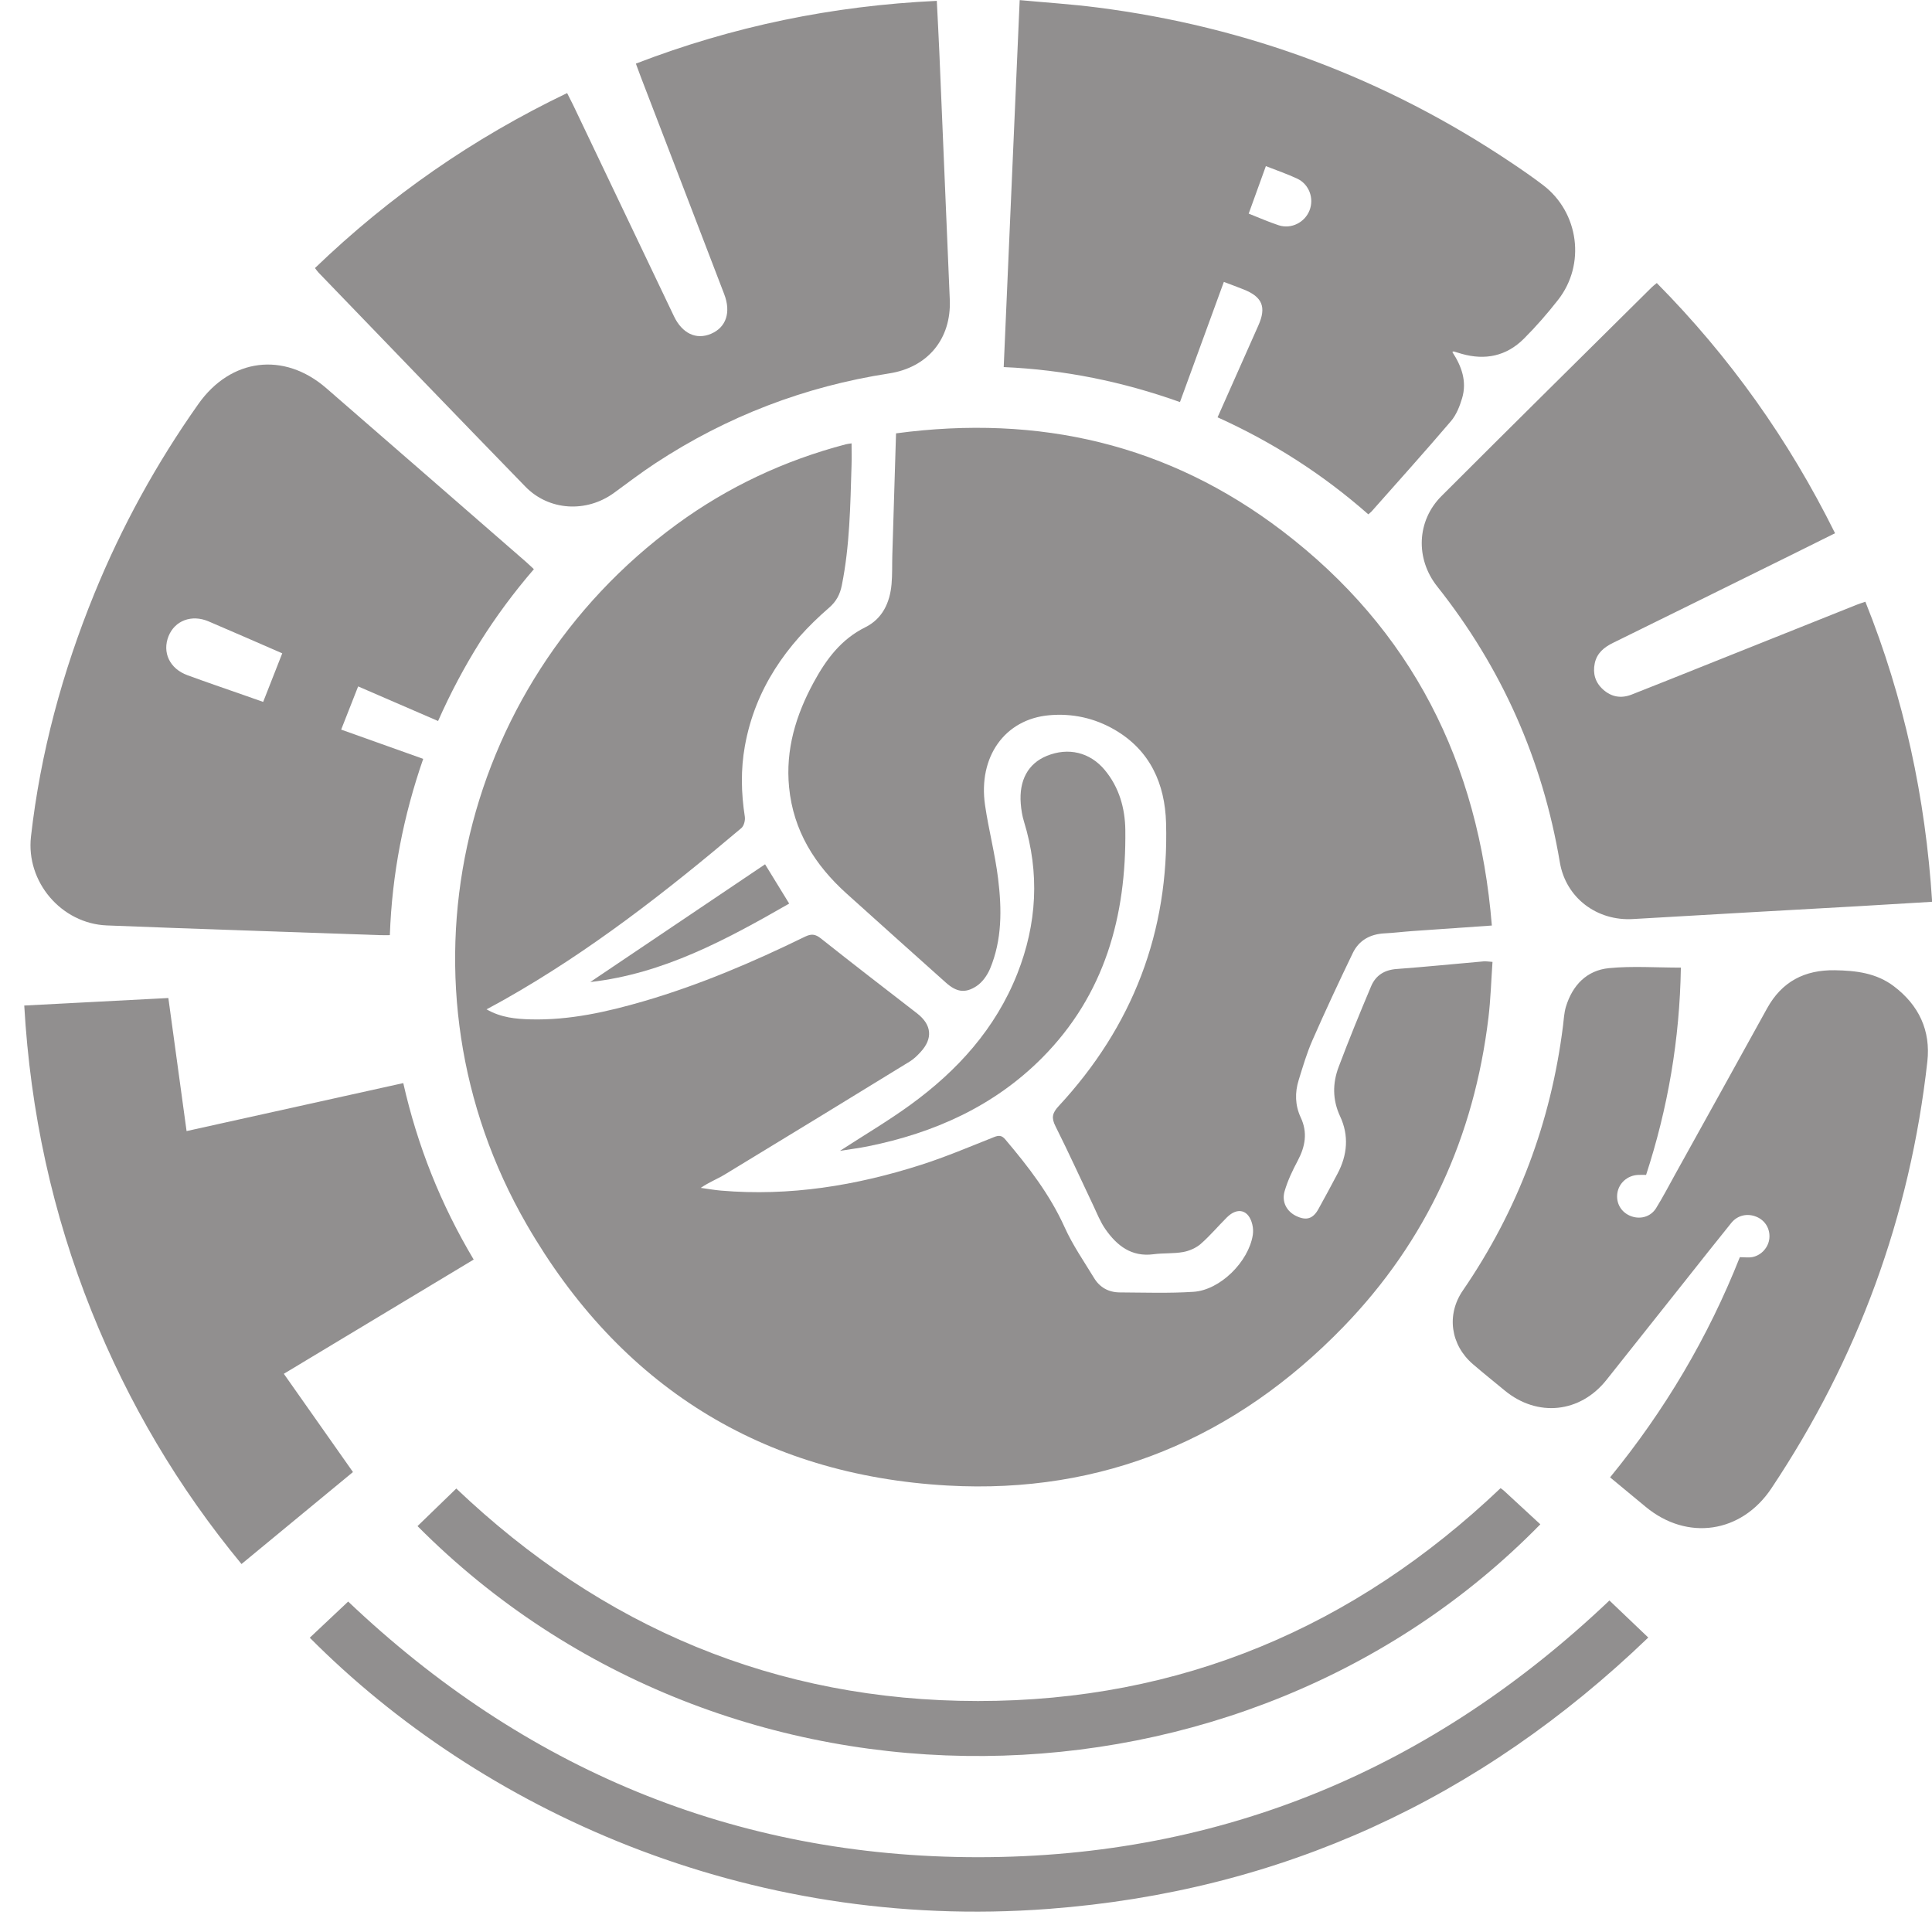 <svg width="56" height="56" viewBox="0 0 56 56" fill="none" xmlns="http://www.w3.org/2000/svg">
<g style="mix-blend-mode:luminosity" opacity="0.5" clip-path="url(#clip0_951_729)">
<path d="M43.242 26.827C42.431 26.883 41.682 26.934 40.934 26.988C40.666 27.007 40.398 27.041 40.13 27.054C39.715 27.076 39.389 27.254 39.21 27.627C38.808 28.461 38.416 29.3 38.044 30.147C37.88 30.519 37.765 30.913 37.644 31.303C37.529 31.669 37.538 32.039 37.702 32.39C37.907 32.826 37.834 33.23 37.617 33.64C37.466 33.924 37.324 34.22 37.235 34.528C37.144 34.842 37.3 35.116 37.57 35.246C37.862 35.387 38.056 35.331 38.214 35.047C38.403 34.706 38.587 34.364 38.769 34.019C39.056 33.478 39.104 32.914 38.844 32.358C38.62 31.878 38.623 31.4 38.801 30.927C39.097 30.14 39.416 29.361 39.743 28.586C39.875 28.273 40.127 28.113 40.482 28.087C41.322 28.025 42.162 27.939 43.002 27.866C43.072 27.86 43.145 27.873 43.261 27.881C43.222 28.432 43.207 28.969 43.143 29.499C42.728 32.946 41.358 35.961 38.942 38.456C35.809 41.69 31.963 43.313 27.464 43.059C22.07 42.754 17.96 40.157 15.267 35.494C11.286 28.601 13.194 19.896 19.616 15.198C21.098 14.114 22.736 13.346 24.514 12.879C24.565 12.866 24.619 12.861 24.683 12.851C24.683 13.077 24.689 13.289 24.682 13.499C24.647 14.659 24.631 15.819 24.401 16.963C24.348 17.23 24.242 17.433 24.03 17.616C22.791 18.688 21.888 19.972 21.591 21.622C21.468 22.305 21.483 22.987 21.589 23.672C21.605 23.777 21.564 23.94 21.488 24.003C19.325 25.832 17.099 27.574 14.624 28.971C14.464 29.062 14.301 29.148 14.103 29.256C14.523 29.498 14.956 29.536 15.385 29.547C16.51 29.575 17.595 29.331 18.666 29.019C20.281 28.547 21.823 27.889 23.332 27.151C23.517 27.061 23.633 27.073 23.796 27.203C24.718 27.935 25.651 28.653 26.583 29.374C27.006 29.702 27.047 30.099 26.685 30.492C26.591 30.594 26.489 30.696 26.372 30.767C24.587 31.864 22.8 32.956 21.009 34.043C20.79 34.176 20.546 34.269 20.312 34.431C20.506 34.458 20.7 34.493 20.896 34.51C22.886 34.681 24.816 34.366 26.704 33.761C27.417 33.532 28.11 33.238 28.807 32.961C28.95 32.904 29.035 32.904 29.139 33.027C29.806 33.815 30.431 34.623 30.861 35.577C31.091 36.089 31.418 36.559 31.711 37.042C31.876 37.316 32.134 37.459 32.453 37.461C33.166 37.465 33.882 37.49 34.592 37.444C35.366 37.395 36.19 36.573 36.313 35.797C36.328 35.696 36.323 35.593 36.299 35.494C36.199 35.069 35.875 34.977 35.564 35.285C35.307 35.54 35.074 35.82 34.802 36.057C34.665 36.175 34.472 36.259 34.293 36.291C34.012 36.341 33.718 36.317 33.434 36.355C32.794 36.439 32.373 36.105 32.039 35.626C31.892 35.416 31.797 35.169 31.686 34.935C31.323 34.173 30.975 33.404 30.596 32.65C30.472 32.404 30.495 32.267 30.687 32.06C32.831 29.748 33.888 27.007 33.799 23.853C33.767 22.725 33.341 21.75 32.307 21.151C31.721 20.811 31.078 20.672 30.408 20.732C29.125 20.847 28.348 21.936 28.552 23.338C28.656 24.053 28.844 24.756 28.931 25.472C29.039 26.351 29.048 27.238 28.698 28.077C28.617 28.27 28.474 28.472 28.303 28.584C27.972 28.801 27.719 28.752 27.419 28.484C26.457 27.625 25.498 26.764 24.539 25.901C23.619 25.072 22.995 24.081 22.872 22.819C22.765 21.725 23.07 20.727 23.585 19.778C23.945 19.116 24.375 18.532 25.08 18.182C25.578 17.935 25.794 17.47 25.842 16.931C25.867 16.655 25.856 16.376 25.864 16.098C25.899 14.931 25.935 13.765 25.972 12.561C30.132 12.005 33.874 12.879 37.17 15.391C40.92 18.25 42.859 22.107 43.242 26.827ZM48.023 8.204C50.135 10.34 51.846 12.745 53.19 15.456C52.753 15.673 52.325 15.887 51.895 16.099C50.183 16.944 48.472 17.791 46.758 18.632C46.494 18.761 46.286 18.931 46.224 19.229C46.164 19.523 46.239 19.783 46.466 19.986C46.711 20.206 46.993 20.251 47.295 20.132C47.994 19.858 48.69 19.578 49.388 19.299C50.868 18.708 52.348 18.116 53.828 17.525C53.896 17.498 53.966 17.477 54.069 17.442C55.19 20.234 55.812 23.125 56.004 26.139C55.282 26.182 54.572 26.226 53.861 26.267C51.686 26.391 49.51 26.509 47.335 26.639C46.29 26.702 45.387 26.027 45.213 24.995C44.712 22.023 43.531 19.359 41.658 16.998C41.02 16.193 41.066 15.095 41.78 14.381C43.806 12.354 45.847 10.34 47.882 8.322C47.92 8.284 47.965 8.252 48.023 8.204ZM9.129 7.77C11.299 5.682 13.717 4.003 16.438 2.698C16.497 2.816 16.556 2.927 16.611 3.04C17.585 5.082 18.559 7.125 19.535 9.167C19.775 9.668 20.181 9.857 20.608 9.676C21.045 9.491 21.195 9.058 20.992 8.528C20.19 6.432 19.384 4.338 18.579 2.243C18.533 2.122 18.489 2.001 18.431 1.844C21.239 0.762 24.131 0.166 27.154 0.025C27.179 0.535 27.206 1.023 27.227 1.511C27.329 3.903 27.431 6.296 27.53 8.689C27.577 9.819 26.895 10.651 25.771 10.824C23.325 11.202 21.067 12.068 18.998 13.427C18.588 13.697 18.196 13.994 17.799 14.285C17.003 14.867 15.914 14.81 15.229 14.106C13.223 12.044 11.23 9.97 9.233 7.901C9.202 7.868 9.176 7.83 9.129 7.77ZM36.692 4.815L36.194 6.192C36.5 6.312 36.779 6.437 37.068 6.531C37.429 6.647 37.82 6.447 37.957 6.099C38.095 5.751 37.947 5.34 37.6 5.178C37.317 5.045 37.019 4.944 36.692 4.815ZM39.661 14.908C38.35 13.753 36.897 12.82 35.292 12.096C35.693 11.193 36.084 10.312 36.475 9.432C36.712 8.899 36.59 8.603 36.043 8.388C35.864 8.317 35.683 8.25 35.474 8.171L34.202 11.654C32.544 11.063 30.855 10.717 29.093 10.64L29.556 0.003C30.326 0.075 31.065 0.122 31.799 0.216C36.16 0.772 40.168 2.274 43.82 4.724C44.128 4.931 44.434 5.142 44.729 5.367C45.767 6.16 45.968 7.664 45.161 8.693C44.853 9.087 44.522 9.467 44.168 9.82C43.666 10.32 43.052 10.45 42.371 10.257C42.291 10.234 42.213 10.209 42.134 10.186C42.127 10.184 42.117 10.193 42.097 10.204C42.365 10.613 42.525 11.055 42.38 11.542C42.31 11.777 42.212 12.026 42.056 12.208C41.304 13.09 40.528 13.952 39.759 14.821C39.736 14.848 39.705 14.869 39.661 14.908Z" fill="#231F20"/>
<path d="M8.181 18.937C7.453 18.621 6.751 18.311 6.045 18.011C5.556 17.802 5.068 17.988 4.886 18.438C4.696 18.91 4.918 19.383 5.432 19.571C5.98 19.772 6.531 19.96 7.082 20.153C7.261 20.216 7.441 20.279 7.628 20.345L8.181 18.937ZM15.475 16.498C14.319 17.837 13.409 19.293 12.698 20.899L10.381 19.896C10.215 20.317 10.058 20.718 9.889 21.148C10.696 21.435 11.469 21.711 12.267 21.996C11.694 23.648 11.363 25.332 11.3 27.106C11.189 27.106 11.092 27.109 10.995 27.105C8.363 27.013 5.73 26.928 3.098 26.824C1.784 26.772 0.748 25.567 0.898 24.247C1.173 21.818 1.81 19.478 2.731 17.216C3.526 15.266 4.534 13.432 5.748 11.713C6.687 10.381 8.23 10.187 9.456 11.25C11.383 12.922 13.307 14.598 15.231 16.273C15.307 16.339 15.38 16.41 15.475 16.498ZM47.713 34.055C47.623 34.055 47.55 34.052 47.477 34.056C47.173 34.071 46.925 34.29 46.88 34.582C46.837 34.864 46.98 35.123 47.241 35.237C47.52 35.359 47.839 35.282 48.002 35.02C48.202 34.697 48.378 34.358 48.562 34.026C49.448 32.428 50.336 30.831 51.218 29.231C51.647 28.451 52.308 28.109 53.185 28.123C53.799 28.133 54.39 28.203 54.897 28.589C55.619 29.137 55.966 29.87 55.865 30.771C55.364 35.261 53.851 39.383 51.345 43.14C50.477 44.442 48.906 44.673 47.703 43.678C47.368 43.401 47.033 43.123 46.669 42.822C48.254 40.883 49.51 38.763 50.43 36.44C50.563 36.44 50.686 36.459 50.799 36.436C51.063 36.382 51.262 36.148 51.286 35.893C51.312 35.62 51.166 35.375 50.914 35.27C50.653 35.161 50.366 35.221 50.184 35.445C49.735 36 49.293 36.561 48.849 37.121C48.087 38.08 47.325 39.038 46.564 39.998C45.802 40.958 44.562 41.087 43.614 40.304C43.307 40.05 42.995 39.801 42.693 39.541C42.047 38.985 41.918 38.111 42.4 37.408C43.994 35.084 44.956 32.524 45.305 29.73C45.328 29.546 45.336 29.356 45.389 29.181C45.578 28.559 45.991 28.125 46.638 28.062C47.315 27.996 48.003 28.047 48.721 28.047C48.687 30.125 48.347 32.112 47.713 34.055ZM11.689 31.394C12.101 33.214 12.773 34.903 13.73 36.509C11.896 37.613 10.061 38.717 8.227 39.82L10.231 42.668L7 45.334C5.164 43.111 3.723 40.671 2.656 38.011C1.519 35.175 0.88 32.228 0.703 29.146L4.88 28.928L5.408 32.785L11.689 31.394ZM46.65 46.391L47.776 47.465C42.898 52.155 37.125 54.82 30.4 55.33C21.612 55.997 13.908 52.43 8.979 47.47L10.092 46.422C15.176 51.252 21.27 53.835 28.367 53.832C35.455 53.829 41.54 51.248 46.65 46.391Z" fill="#231F20"/>
<path d="M12.102 44.235L13.226 43.146C17.45 47.168 22.488 49.303 28.346 49.305C34.207 49.306 39.247 47.176 43.495 43.135C43.531 43.161 43.561 43.18 43.587 43.204C43.941 43.53 44.294 43.857 44.647 44.183C36.053 52.967 21.102 53.29 12.102 44.235ZM24.346 33.358C25.067 32.89 25.746 32.49 26.381 32.029C27.748 31.038 28.855 29.82 29.487 28.224C30.058 26.778 30.14 25.306 29.68 23.811C29.628 23.644 29.601 23.466 29.587 23.292C29.534 22.616 29.802 22.13 30.341 21.91C30.967 21.654 31.594 21.805 32.022 22.319C32.439 22.82 32.609 23.425 32.618 24.051C32.649 26.552 32.023 28.83 30.211 30.657C28.812 32.066 27.078 32.838 25.157 33.227C24.906 33.278 24.65 33.309 24.346 33.358ZM22.875 26.191C21.041 27.243 19.225 28.226 17.108 28.465C18.793 27.33 20.477 26.195 22.176 25.052L22.875 26.191Z" fill="#231F20"/>
</g>
<defs>
<clipPath id="clip0_951_729">
<rect width="55.3" height="56" fill="white" transform="translate(0.703)"/>
</clipPath>
</defs>
</svg>
